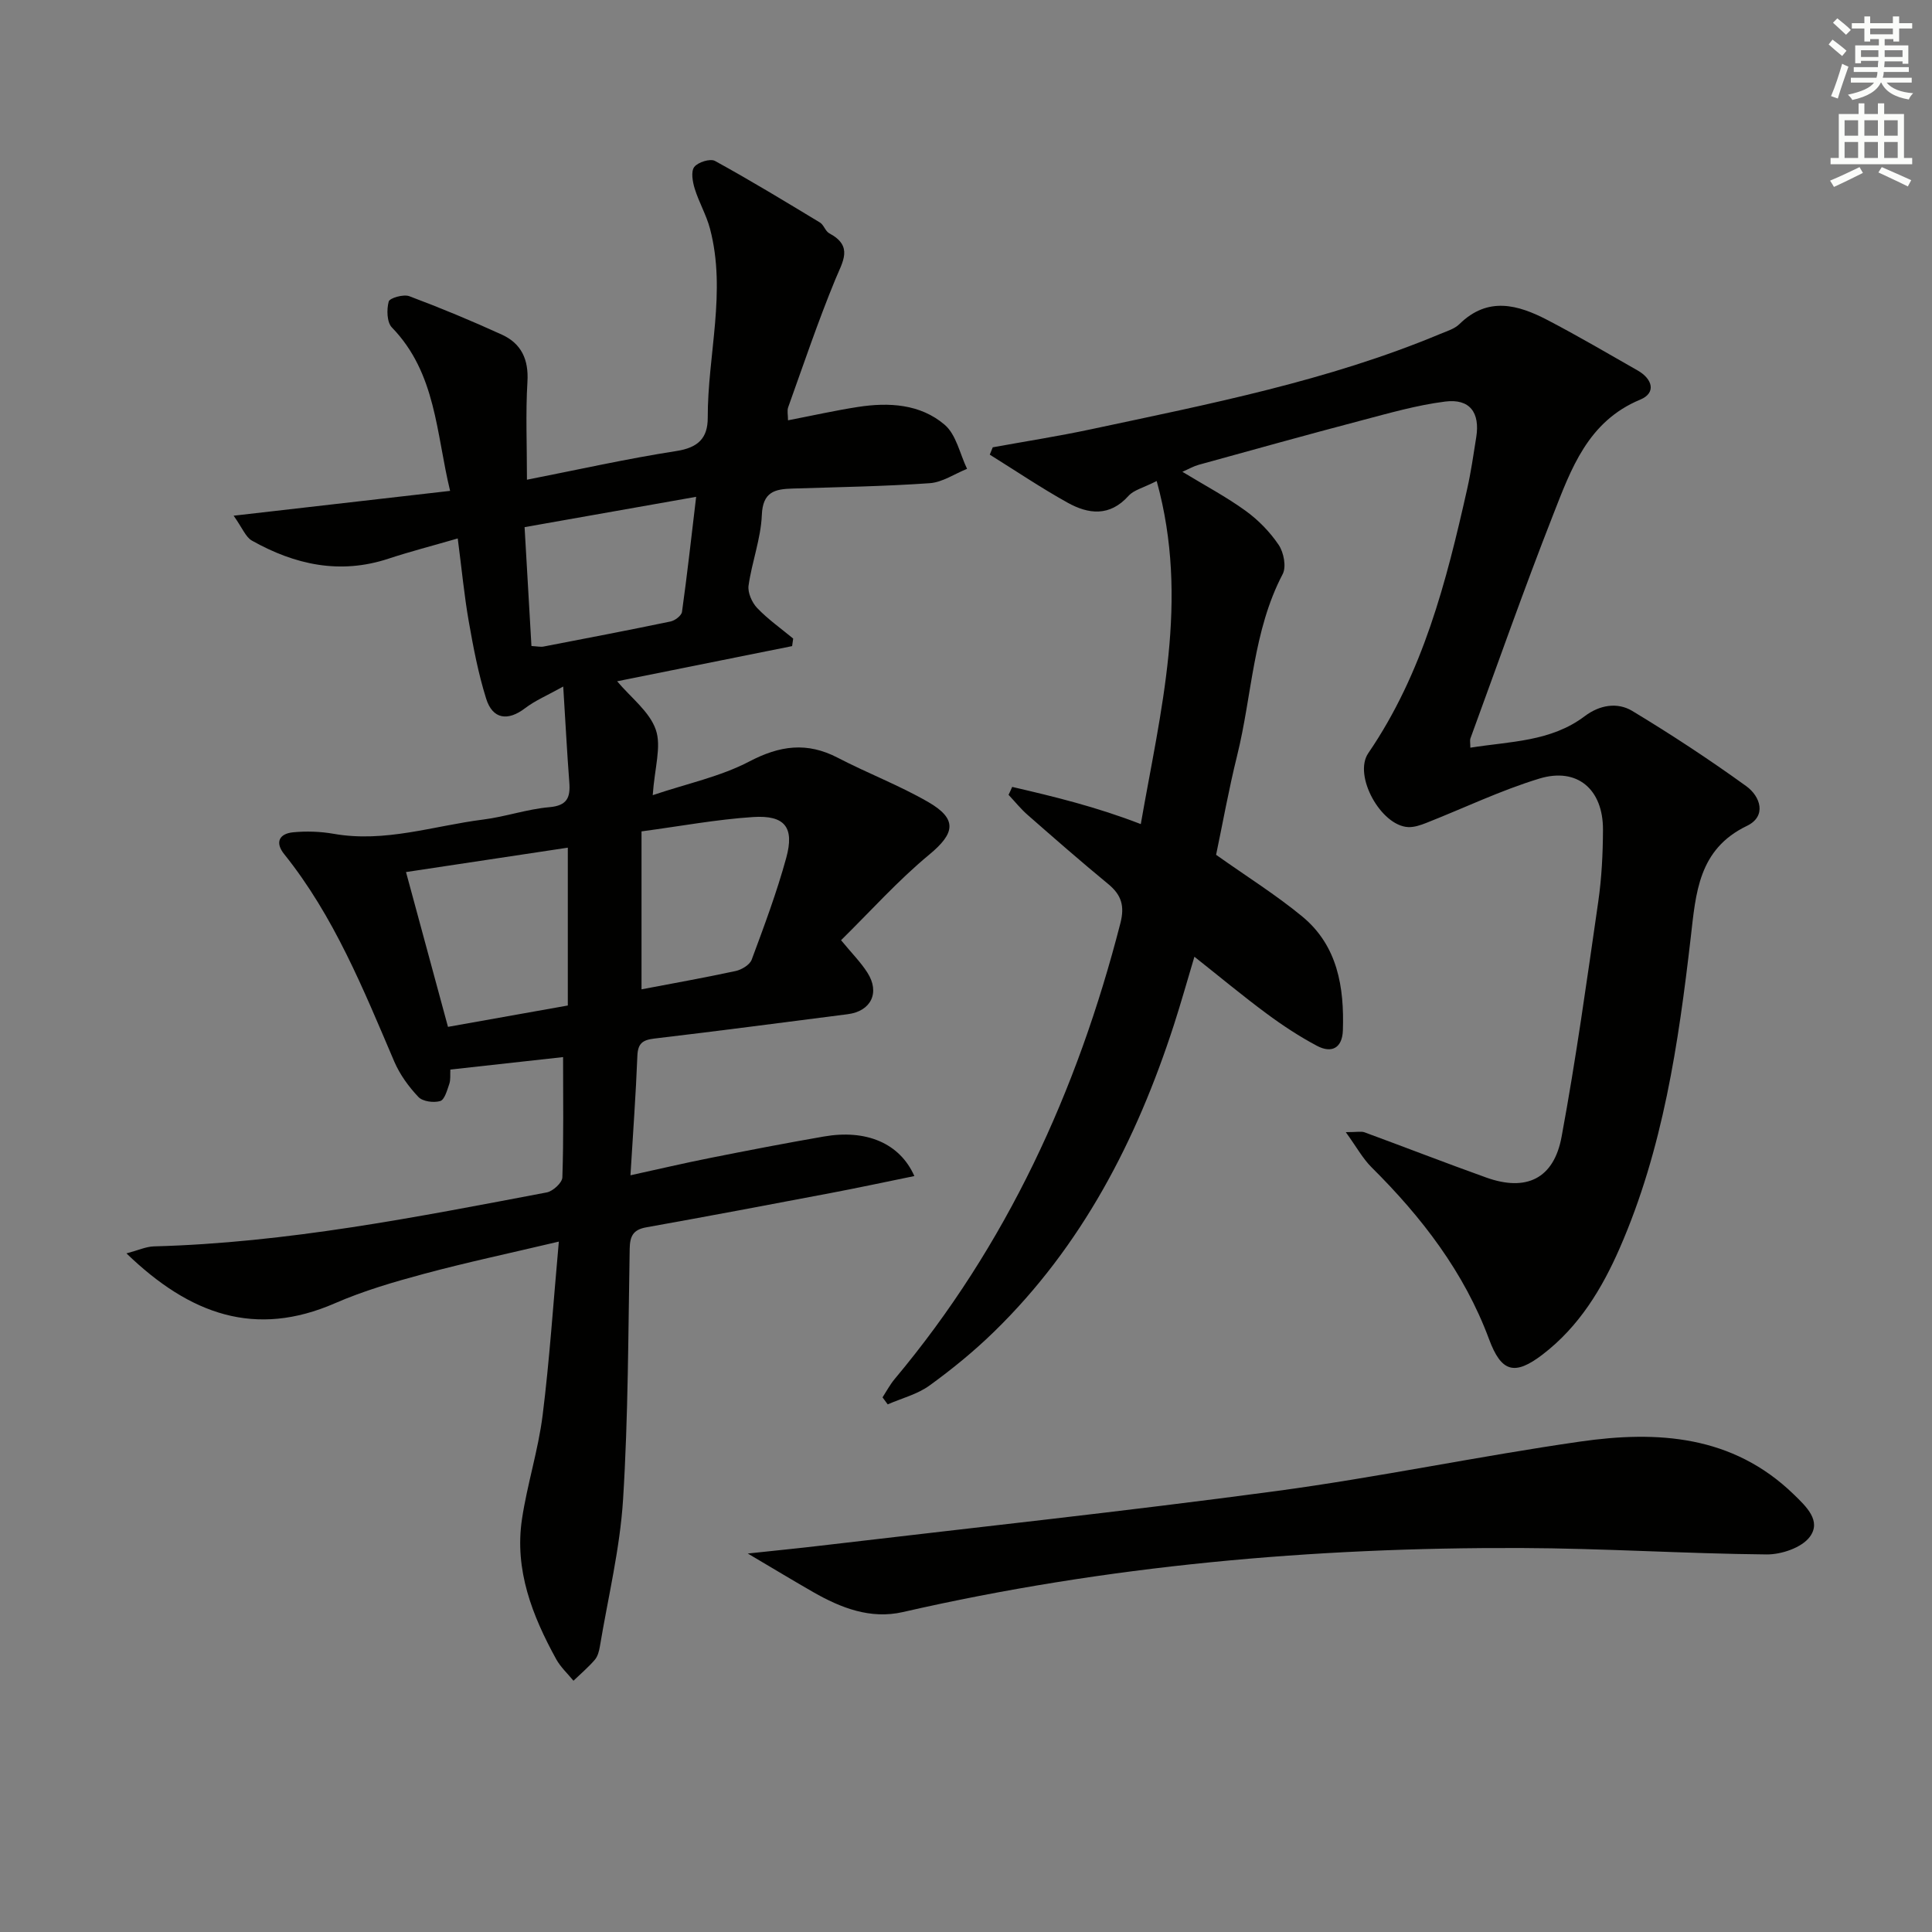 <svg enable-background="new 0 0 400 400" viewBox="0 0 400 400" xmlns="http://www.w3.org/2000/svg"><rect x="0" y="0" width="400" height="400" fill="#808080" stroke="none"/><g fill="#010100"><path d="m26.18 259.5c2.46-.65 4.05-1.4 5.67-1.45 27.53-.73 54.42-6.07 81.34-11.17 1.28-.24 3.2-2 3.24-3.1.28-8.13.15-16.27.15-24.92-8.03.89-15.54 1.72-23.34 2.58-.06 1.1.08 2.12-.22 2.98-.45 1.3-.97 3.27-1.88 3.54-1.35.4-3.62.1-4.51-.84-2.01-2.12-3.84-4.64-4.99-7.31-6.4-14.97-12.47-30.1-22.81-42.98-1.95-2.43-1-4.23 1.84-4.51 2.77-.27 5.66-.17 8.41.31 10.62 1.88 20.68-1.65 30.96-2.95 4.6-.58 9.09-2.16 13.69-2.56 3.7-.32 4.38-2 4.14-5.13-.47-6.12-.78-12.24-1.26-19.85-3.22 1.8-5.78 2.87-7.92 4.5-3.54 2.7-6.7 2.3-8.04-2-1.62-5.18-2.65-10.57-3.59-15.93-.94-5.35-1.45-10.78-2.29-17.23-5.34 1.55-9.9 2.72-14.35 4.19-10.05 3.32-19.38 1.25-28.26-3.74-1.3-.73-1.96-2.59-3.79-5.16 15.72-1.8 29.99-3.44 44.82-5.14-2.9-11.9-2.87-24.37-12.05-33.83-1.05-1.08-1.11-3.72-.66-5.37.2-.74 3.06-1.55 4.25-1.11 6.48 2.43 12.89 5.09 19.19 7.97 4.02 1.84 5.56 5.14 5.28 9.76-.39 6.45-.1 12.95-.1 20.27 10.58-2.08 20.7-4.35 30.94-5.94 4.45-.69 6.5-2.62 6.49-6.89-.03-13.05 3.91-26.07.47-39.13-.75-2.85-2.3-5.48-3.17-8.31-.44-1.43-.81-3.53-.09-4.48.75-.99 3.3-1.79 4.29-1.25 7.36 4.04 14.54 8.4 21.73 12.75.8.48 1.12 1.8 1.93 2.23 5.04 2.69 2.78 5.83 1.24 9.59-3.58 8.68-6.58 17.6-9.75 26.44-.25.7-.03 1.58-.03 2.69 5.08-.98 9.74-2.03 14.45-2.76 6.42-1 12.94-.63 17.98 3.68 2.4 2.05 3.15 6.03 4.64 9.13-2.58 1.03-5.1 2.79-7.74 2.97-9.45.66-18.94.81-28.42 1.11-3.63.11-6.14.66-6.33 5.47-.2 4.9-2.06 9.72-2.75 14.63-.2 1.46.71 3.51 1.79 4.64 2.24 2.34 4.94 4.24 7.45 6.32-.07.52-.14 1.04-.22 1.56-12.08 2.43-24.16 4.86-36.23 7.28 2.88 3.42 6.7 6.27 8 10.01 1.22 3.48-.24 7.9-.63 13.57 7.15-2.41 14.01-3.84 19.97-6.96 6.35-3.33 11.98-4.1 18.35-.78 6.15 3.2 12.7 5.69 18.7 9.15 6.15 3.55 5.54 6.51.23 10.9-6.48 5.36-12.14 11.7-18.26 17.72 2.2 2.67 4.07 4.54 5.46 6.72 2.65 4.15.73 7.99-4.08 8.6-13.34 1.7-26.67 3.47-40.02 5.04-2.45.29-3.43 1-3.53 3.6-.31 7.95-.9 15.89-1.43 24.71 5.8-1.27 11.16-2.53 16.56-3.6 7.82-1.56 15.65-3.07 23.5-4.43 8.67-1.51 15.67 1.32 18.72 8.19-5.92 1.21-11.62 2.43-17.35 3.52-12.72 2.42-25.44 4.82-38.18 7.1-2.73.49-3.36 1.86-3.41 4.43-.31 17.31-.29 34.64-1.37 51.9-.64 10.2-3.11 20.29-4.8 30.43-.16.96-.44 2.06-1.05 2.77-1.34 1.56-2.93 2.9-4.42 4.34-1.21-1.48-2.67-2.82-3.58-4.47-4.96-9.02-8.66-18.47-7.08-29 1.08-7.2 3.36-14.24 4.27-21.46 1.44-11.48 2.19-23.04 3.36-35.99-10.3 2.44-19.17 4.32-27.9 6.67-6.24 1.68-12.52 3.51-18.42 6.08-16.46 7.18-30 2.44-43.2-10.31zm57.88-78.95c3.02 11.13 5.86 21.6 8.69 32.05 8.37-1.49 16.47-2.94 24.81-4.42 0-10.91 0-21.82 0-32.68-11.07 1.67-21.99 3.31-33.5 5.05zm48.76 24.28c6.24-1.19 12.88-2.37 19.48-3.79 1.25-.27 2.93-1.28 3.33-2.35 2.58-6.95 5.19-13.92 7.15-21.07 1.74-6.34-.28-8.89-6.88-8.46-7.51.49-14.96 1.88-23.08 2.97zm-24.21-95.69c.5 8.74.96 16.64 1.42 24.61 1.23.07 1.89.23 2.51.11 8.77-1.69 17.55-3.37 26.29-5.19.92-.19 2.26-1.21 2.37-1.99 1.07-7.65 1.92-15.33 2.93-23.82-12.22 2.16-23.53 4.16-35.52 6.28z"/><path d="m209.56 162.92c8.73 2.02 17.44 4.14 26.63 7.7 4.05-23.35 10.13-46.32 3.29-71.03-2.77 1.41-4.73 1.85-5.82 3.06-3.9 4.36-8.31 3.83-12.65 1.41-5.5-3.06-10.74-6.6-16.09-9.93.21-.51.41-1.01.62-1.52 6.76-1.23 13.56-2.29 20.27-3.72 24.5-5.23 49.12-10.03 72.39-19.76 1.37-.57 2.95-1.04 3.96-2.03 5.89-5.78 12.11-4.03 18.25-.83 6.32 3.3 12.48 6.91 18.68 10.45 3.02 1.73 3.88 4.62.5 6.02-10.85 4.5-14.32 14.37-18.05 23.89-6 15.29-11.45 30.81-17.1 46.24-.15.42-.02.95-.02 1.93 8.26-1.32 16.67-1.22 23.69-6.53 3.09-2.33 6.75-2.93 9.83-1.08 8.07 4.87 15.97 10.06 23.61 15.58 2.94 2.13 4.28 6.22.13 8.22-10.08 4.85-10.57 13.95-11.63 23.1-2.54 21.97-5.74 43.81-14.7 64.31-3.7 8.47-8.44 16.25-15.91 21.99-5.9 4.54-8.62 3.68-11.15-3.13-5.15-13.87-13.93-25.26-24.32-35.58-1.83-1.82-3.11-4.2-5.34-7.28 2.38 0 3.21-.21 3.87.03 8.41 3.09 16.76 6.34 25.19 9.36 8.28 2.97 14.01.29 15.62-8.43 2.99-16.14 5.24-32.42 7.59-48.67.71-4.92.96-9.94.98-14.91.03-8.36-5.32-12.97-13.18-10.58-7.99 2.43-15.59 6.1-23.39 9.17-1.19.47-2.53.93-3.77.87-5.64-.28-11.41-10.69-8.25-15.31 11.32-16.56 16.16-35.49 20.46-54.64.8-3.55 1.32-7.17 1.89-10.77.81-5.11-1.34-8.03-6.44-7.38-5.87.74-11.64 2.41-17.39 3.92-11.24 2.96-22.43 6.08-33.63 9.17-1.03.28-1.99.84-3.38 1.45 4.71 2.86 9.1 5.19 13.08 8.07 2.64 1.91 5.05 4.38 6.86 7.07 1.05 1.56 1.62 4.53.82 6.05-6.17 11.79-6.32 25.03-9.42 37.54-1.75 7.06-3.03 14.24-4.36 20.57 6.33 4.49 12.38 8.27 17.85 12.78 7.32 6.05 8.69 14.62 8.4 23.55-.12 3.66-2.3 4.84-5.36 3.22-3.64-1.93-7.13-4.23-10.45-6.69-4.93-3.65-9.65-7.58-14.93-11.76-1.52 5.08-2.8 9.65-4.26 14.16-7.74 23.88-19.01 45.72-37.19 63.45-4.15 4.05-8.7 7.77-13.4 11.17-2.51 1.82-5.74 2.63-8.65 3.9-.36-.48-.71-.97-1.07-1.45.83-1.28 1.55-2.65 2.52-3.81 23.19-27.68 37.79-59.58 46.72-94.34.93-3.61.22-5.88-2.54-8.15-5.65-4.65-11.16-9.47-16.67-14.3-1.43-1.25-2.63-2.76-3.94-4.15.27-.54.51-1.09.75-1.64z"/><path d="m154.82 321.64c5.94-.64 10.49-1.08 15.02-1.62 31.49-3.72 63.02-7.1 94.44-11.32 21.02-2.83 41.83-7.21 62.83-10.23 16.02-2.31 31.61-1.35 44.26 10.92 2.62 2.54 5.8 5.51 3.31 8.82-1.68 2.23-5.86 3.64-8.9 3.62-16.94-.16-33.88-1.27-50.82-1.33-43.13-.16-85.89 3.62-128.03 13.26-6.7 1.53-12.81-.84-18.56-4.13-4.1-2.35-8.13-4.79-13.55-7.99z"/></g><path d="m378.6 9.2.8-1c.9.7 1.9 1.4 2.9 2.3l-.9 1.1c-1.1-.9-2-1.7-2.8-2.4zm.5 10.7c.9-2.1 1.6-4.3 2.3-6.7.4.2.8.4 1.3.6-.7 2.1-1.5 4.2-2.2 6.6zm.4-15.2.9-.9c1 .8 2 1.6 2.8 2.4l-1 1c-1-.9-1.9-1.8-2.7-2.5zm12.5-1.3h1.2v1.4h2.7v1.1h-2.7v2.7h-1.2v-.5h-1.8v1.3h4.9v3.8h-1.2v-.5h-3.7c0 .4-.1.9-.1 1.2h5.1v1h-5.2c0 .5-.1.9-.2 1.2h6v1h-5.2c1.1 1.3 2.9 2 5.5 2.2-.4.4-.7.8-.9 1.3-2.9-.5-4.8-1.6-5.7-3.5h-.1c-.8 1.7-2.7 2.9-5.9 3.6-.2-.4-.6-.8-.9-1.1 2.8-.6 4.6-1.4 5.4-2.5h-4.8v-1h5.3c.1-.3.2-.7.2-1.2h-4.9v-1h5c0-.4 0-.8.1-1.3h-3.6v.5h-1.2v-3.7h4.9v-1.3h-1.8v.5h-1.2v-2.7h-2.6v-1.1h2.6v-1.4h1.2v1.4h4.7v-1.4zm-6.7 8.4h3.6c0-.4 0-.9 0-1.4h-3.6zm1.9-4.7h4.7v-1.2h-4.7zm6.7 3.3h-3.7v1.4h3.7z" fill="#fbfcfa"/><path d="m384.7 21.4h1.3v2.2h2.8v-2.2h1.3v2.2h4.1v9.1h1.7v1.3h-16.9v-1.3h1.7v-9.1h4.1v-2.2zm.3 13.2.7 1.2c-1.8.9-3.8 1.9-6 2.9-.2-.4-.5-.8-.8-1.3 2.4-1 4.4-2 6.1-2.8zm-3.1-6.5h2.8v-3.2h-2.8zm0 4.6h2.8v-3.3h-2.8zm4.1-4.6h2.8v-3.2h-2.8zm0 4.6h2.8v-3.3h-2.8v3.2zm3.6 1.9c2.1.9 4.1 1.8 6.1 2.7l-.7 1.3c-2.2-1.1-4.2-2-6.1-2.9zm3.3-9.7h-2.8v3.2h2.8zm-2.8 7.8h2.8v-3.3h-2.8z" fill="#fbfcfa"/></svg>